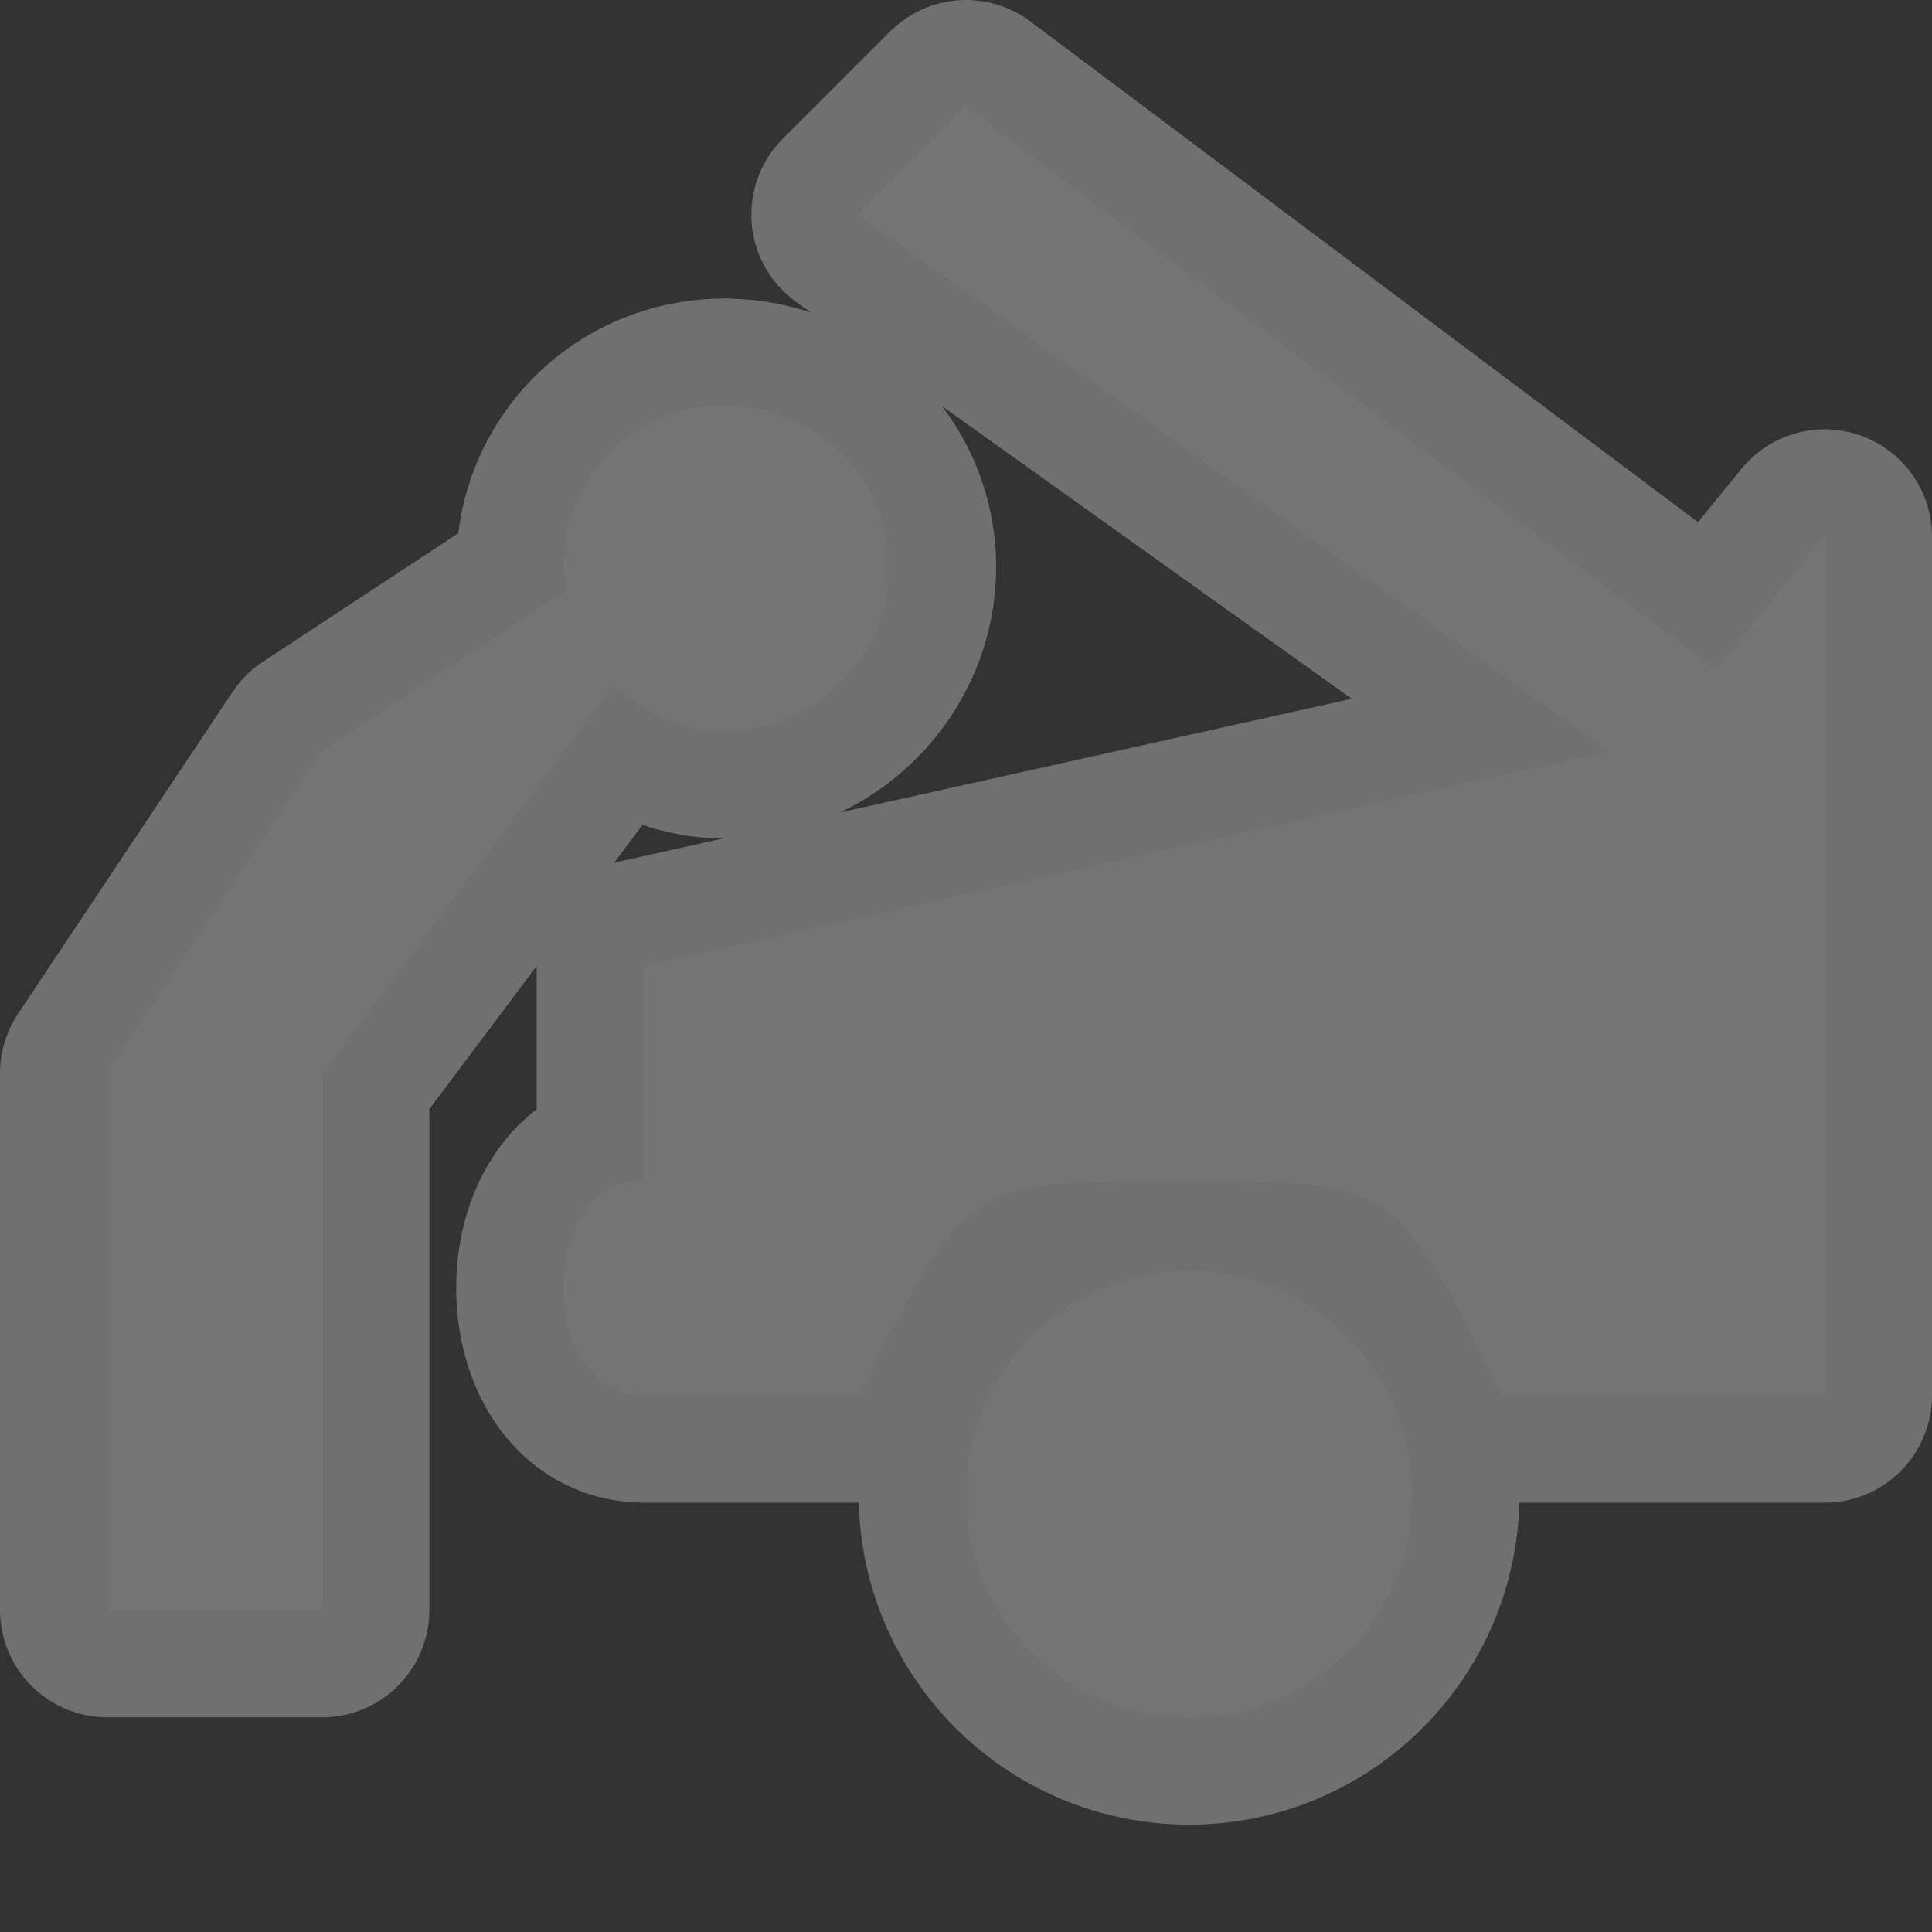 <svg xmlns="http://www.w3.org/2000/svg" width="18" height="18" viewBox="36.0 812.362 18.0 18.0">
    <rect x="36.0" y="812.362" width="18.0" height="18.0" fill="#333333" stroke="none"/>
    <g>
        <path d="m 42.75,-212.219 c -0.837,0 -1.5,0.663 -1.5,1.5 0,0.073 0.021,0.148 0.031,0.219 L 39,-209 l -2,3 0,5 2,0 0,-5 2.719,-3.625 c 0.271,0.256 0.629,0.438 1.031,0.438 0.837,0 1.531,-0.694 1.531,-1.531 0,-0.837 -0.694,-1.5 -1.531,-1.5 z M 45,-215 l -1,1 7,5 -9,2 0,2 c -1,0 -1,2 0,2 l 2,0 c 1,-2 1,-2 3,-2 2,0 2,0 3,2 l 3,0 0,-6 0,-2 -1.013,1.24 z m 4.156,12.922 c 0,1.148 -0.93,2.078 -2.078,2.078 C 45.93,-200 45,-200.93 45,-202.078 c 0,-1.148 0.93,-2.078 2.078,-2.078 1.148,0 2.078,0.93 2.078,2.078 z" style="text-indent:0;text-align:start;line-height:normal;text-transform:none;block-progression:tb;-inkscape-font-specification:Sans" transform="translate(0 1028.362)" color="#000" fill="#747474" stroke="#fff" stroke-width="2" overflow="visible" enable-background="accumulate" font-family="Sans" stroke-linejoin="round" opacity=".3"/>
        <path d="m 42.75,-212.219 c -0.837,0 -1.5,0.663 -1.5,1.5 0,0.073 0.021,0.148 0.031,0.219 L 39,-209 l -2,3 0,5 2,0 0,-5 2.719,-3.625 c 0.271,0.256 0.629,0.438 1.031,0.438 0.837,0 1.531,-0.694 1.531,-1.531 0,-0.837 -0.694,-1.5 -1.531,-1.5 z M 45,-215 l -1,1 7,5 -9,2 0,2 c -1,0 -1,2 0,2 l 2,0 c 1,-2 1,-2 3,-2 2,0 2,0 3,2 l 3,0 0,-6 0,-2 -1.013,1.24 z m 4.156,12.922 c 0,1.148 -0.93,2.078 -2.078,2.078 C 45.93,-200 45,-200.93 45,-202.078 c 0,-1.148 0.93,-2.078 2.078,-2.078 1.148,0 2.078,0.93 2.078,2.078 z" style="text-indent:0;text-align:start;line-height:normal;text-transform:none;block-progression:tb;-inkscape-font-specification:Sans" transform="translate(0 1028.362)" color="#000" fill="#747474" overflow="visible" enable-background="accumulate" font-family="Sans"/>
        <rect height="18" rx=".497" ry=".033" width="18" x="36" y="812.362" opacity=".3" fill="none"/>
    </g>
</svg>
